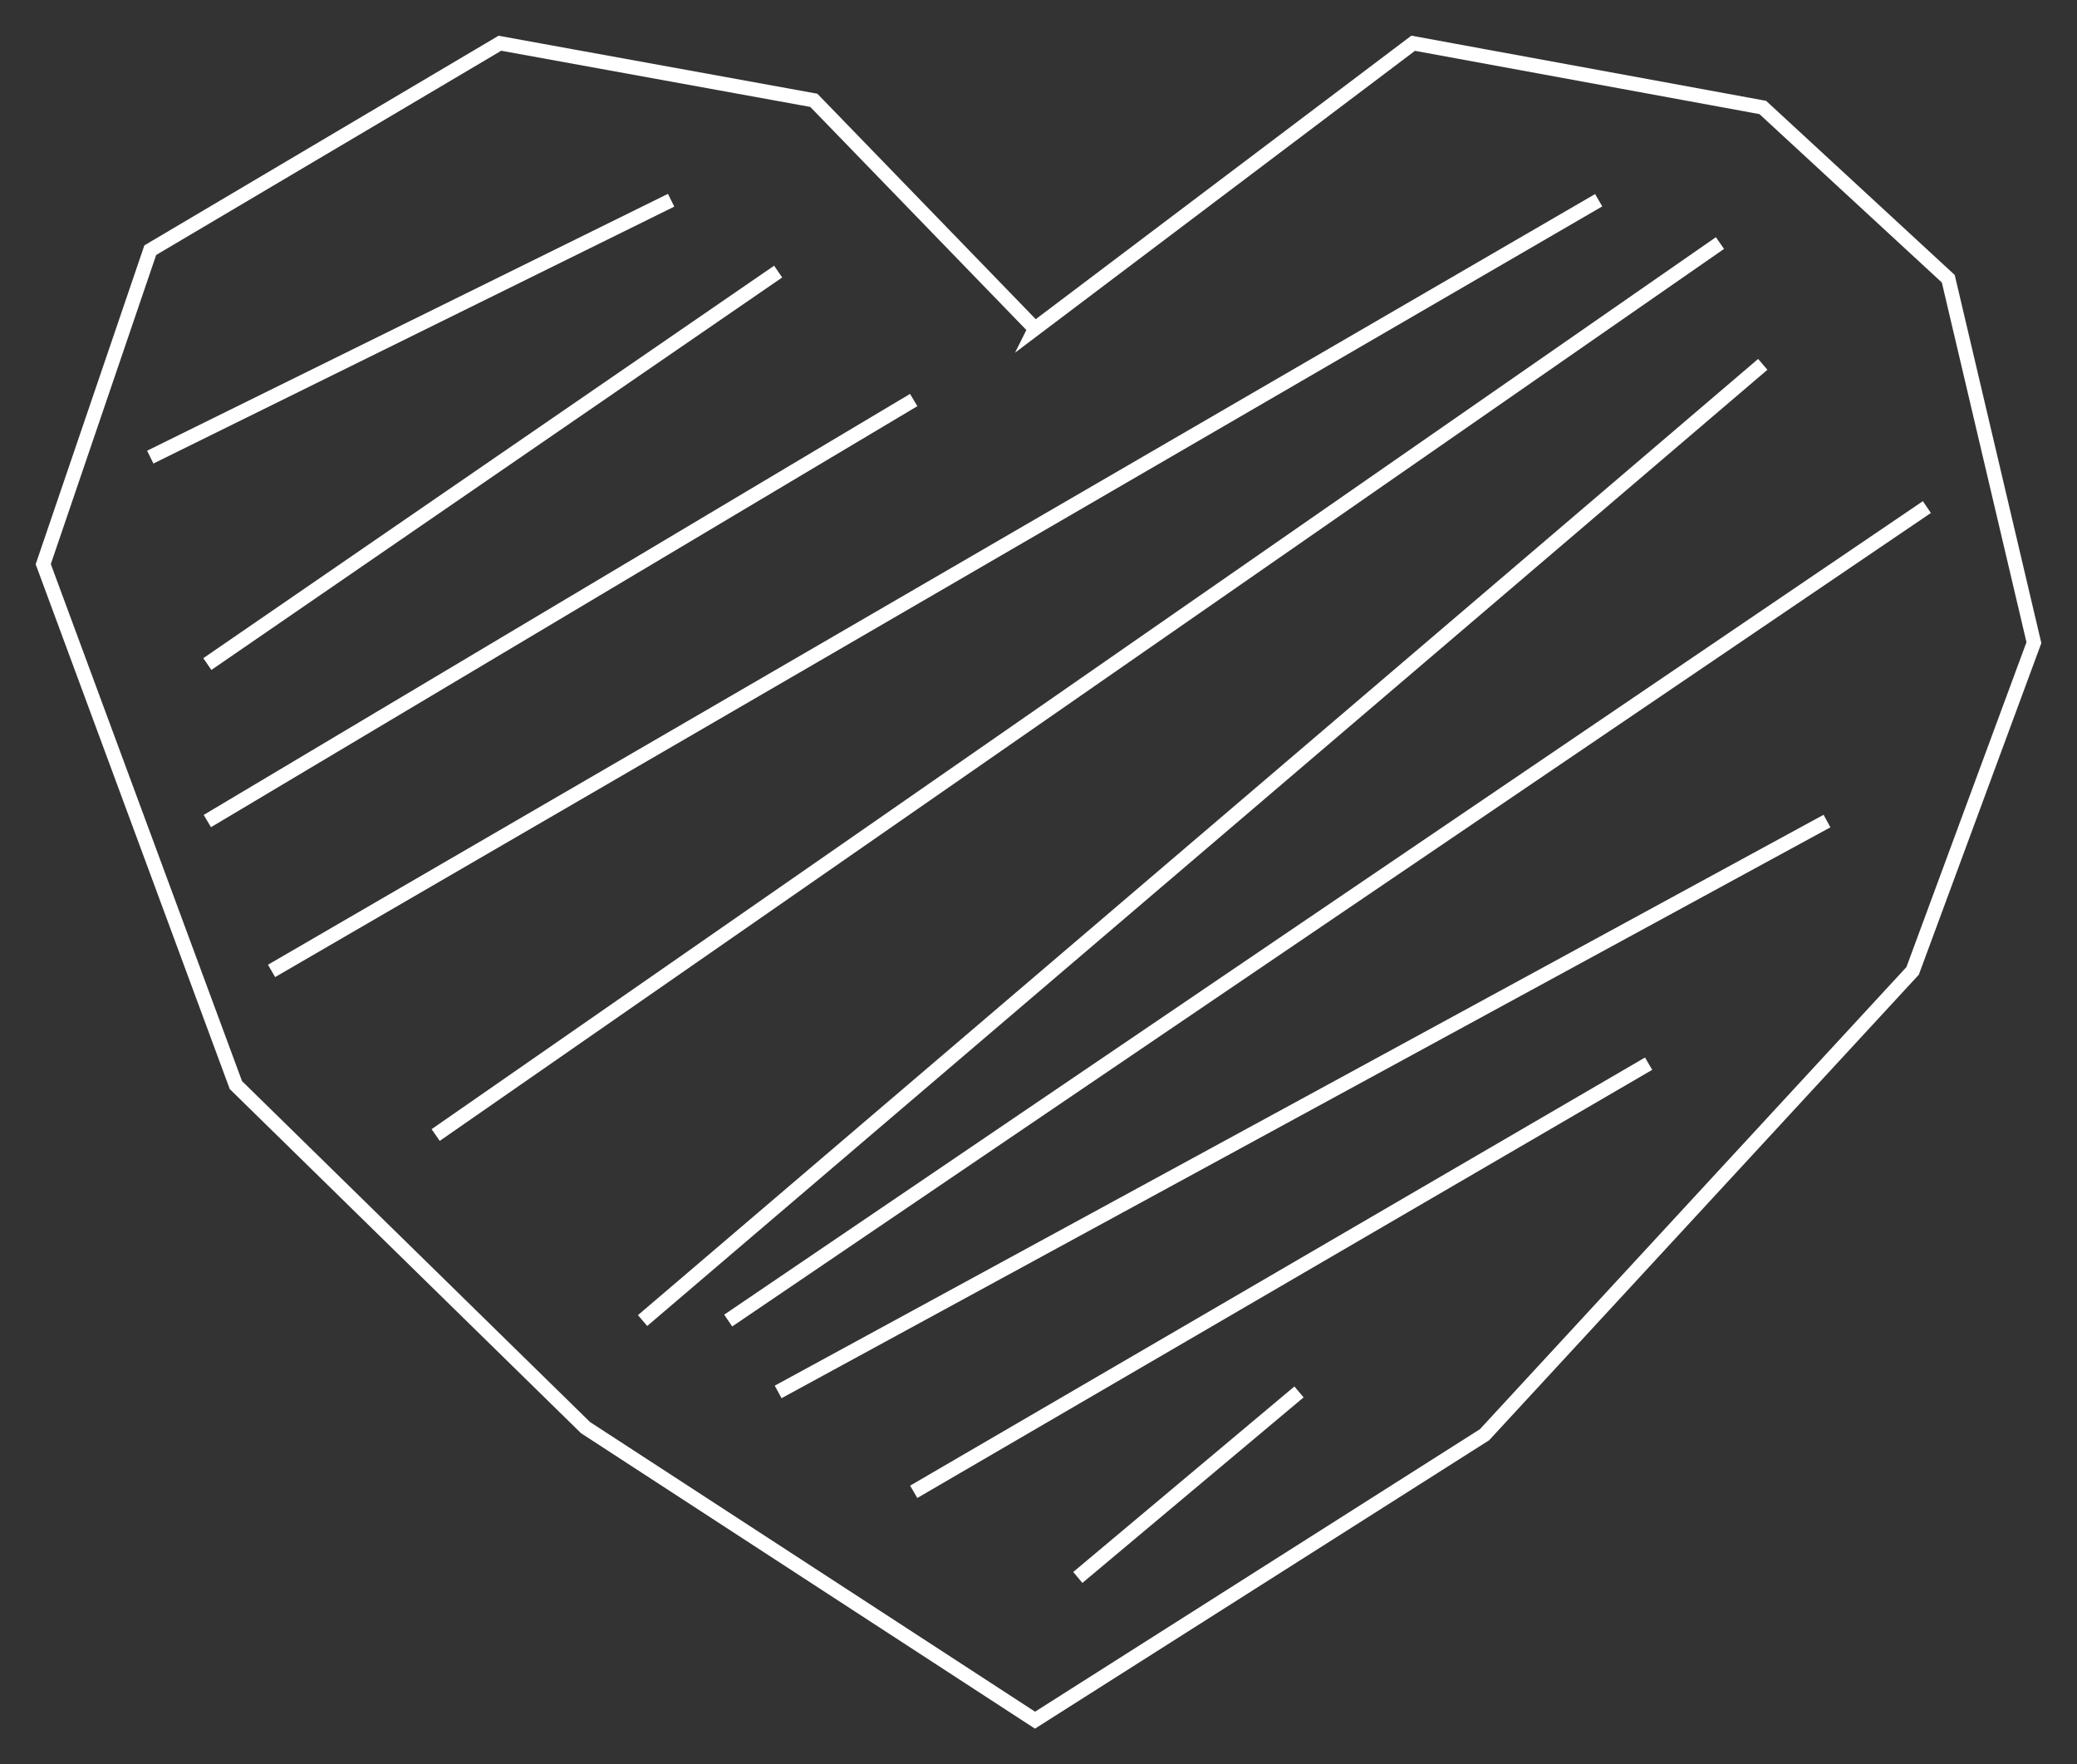 <svg id="Layer_1" data-name="Layer 1" xmlns="http://www.w3.org/2000/svg" viewBox="-5 -5 291.1 247.25"><rect x="-5" y="-5" width="291.1" height="247.25" fill="#333333" stroke="none"/><defs><style>.cls-1{fill:none;stroke:#fff;stroke-miterlimit:10;stroke-width:2px}</style></defs><path id="heart-poly" class="cls-1" d="M140.06 41.06l53-40 49 9 26 24 12 51-17 46-60 65-63 40-63-41-49-48-27-73 15-44 49-29 44 8 31 32z"/><path id="heart-line1" class="cls-1" d="M16.06 59.06l73-36"/><path id="heart-line2" class="cls-1" d="M24.06 88.06l80-55"/><path id="heart-line3" class="cls-1" d="M24.06 110.06l99-59"/><path id="heart-line4" class="cls-1" d="M33.06 131.06l186-108"/><path id="heart-line5" class="cls-1" d="M56.06 154.06l180-125"/><path id="heart-line6" class="cls-1" d="M85.06 180.06l157-134"/><path id="heart-line7" class="cls-1" d="M97.06 180.06l168-114"/><path id="heart-line8" class="cls-1" d="M104.06 190.06l147-80"/><path id="heart-line9" class="cls-1" d="M123.06 204.06l103-60"/><path id="heart-line10" class="cls-1" d="M146.06 216.06l31-26"/></svg>